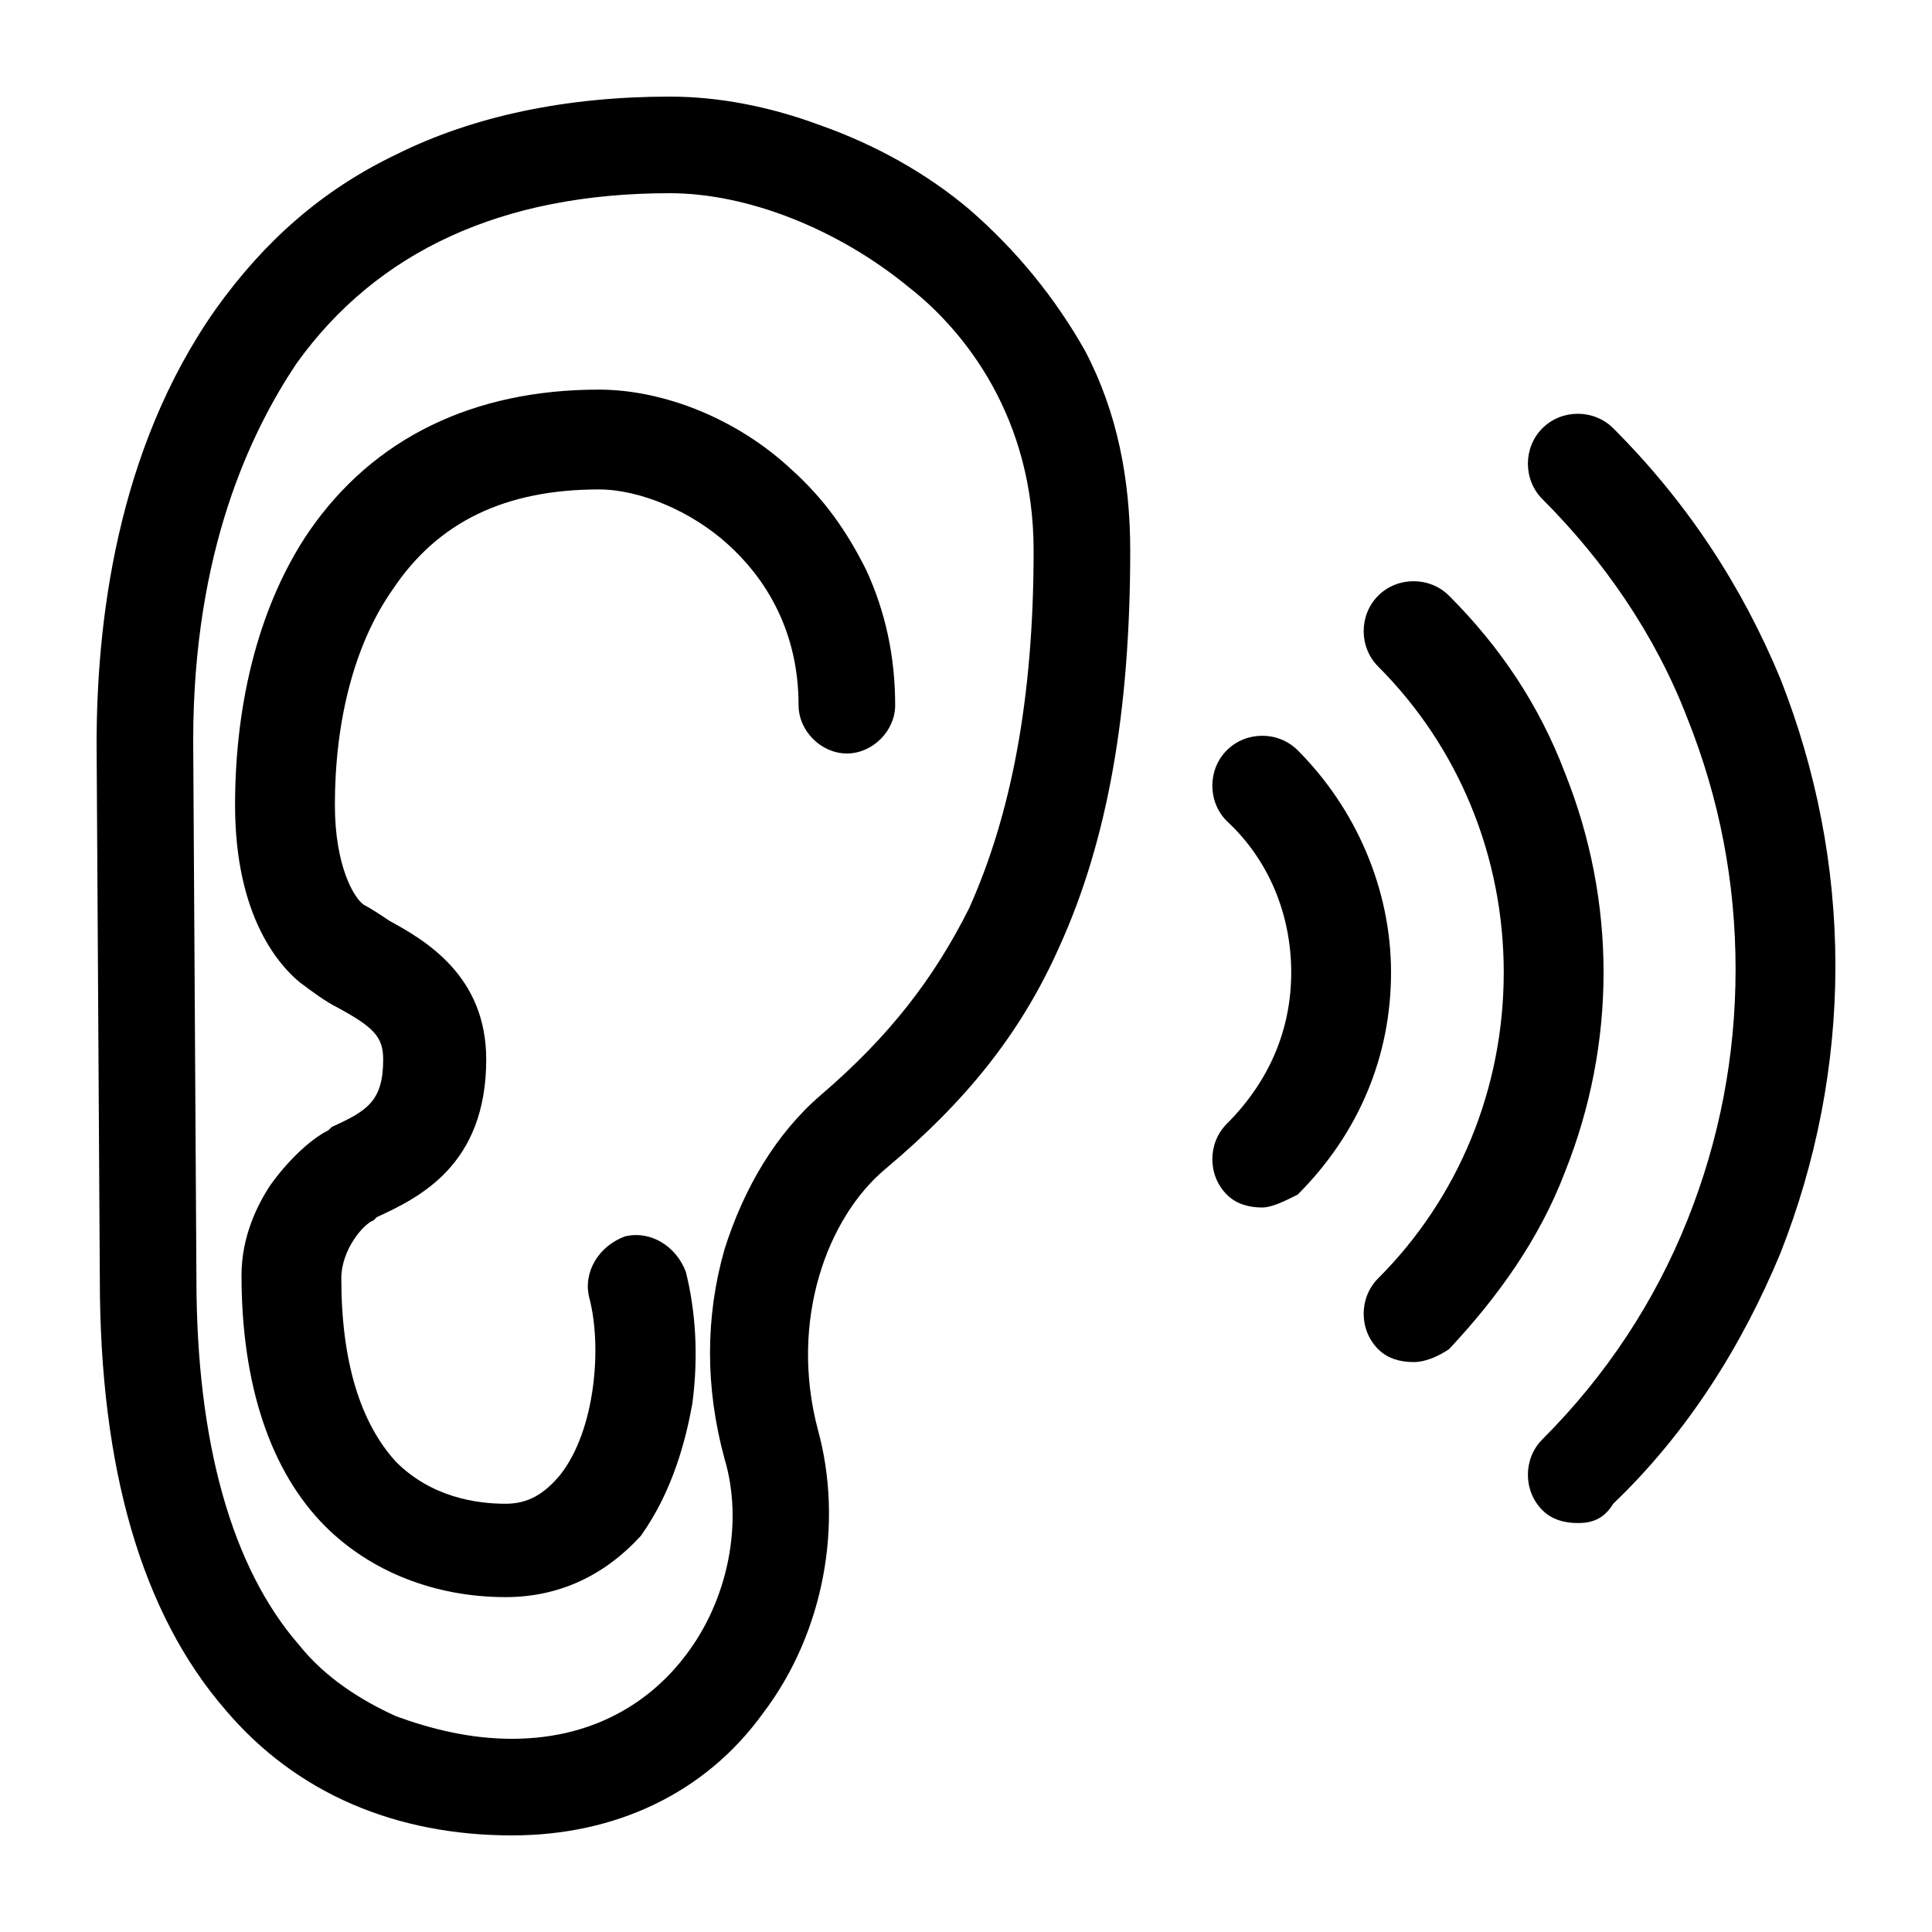 <?xml version="1.0" encoding="utf-8"?>
<!-- Generator: Adobe Illustrator 27.8.1, SVG Export Plug-In . SVG Version: 6.00 Build 0)  -->
<svg version="1.1" id="Layer_1" xmlns="http://www.w3.org/2000/svg" xmlns:xlink="http://www.w3.org/1999/xlink" x="0px" y="0px"
	 viewBox="0 0 60 60" style="enable-background:new 0 0 60 60;" xml:space="preserve">
<g>
	<g>
		<g>
			<path d="M15.9,57c-3.6,0-6.7-1.3-8.9-3.9c-2.6-3-3.9-7.5-3.9-13.4L3,23.1c0,0,0,0,0,0c0-3.7,0.6-9.1,3.7-13.5
				c1.5-2.1,3.3-3.7,5.6-4.8C14.7,3.6,17.6,3,20.8,3c1.5,0,3.1,0.3,4.7,0.9c1.7,0.6,3.3,1.5,4.6,2.6c1.5,1.3,2.7,2.8,3.6,4.4
				c1,1.9,1.4,4,1.4,6.2c0,5-0.7,9-2.2,12.3c-1.2,2.7-2.9,4.8-5.4,6.9c-1.8,1.5-3,4.7-2.1,8.1c0.8,2.9,0.2,6.3-1.7,8.8
				C21.9,55.7,19.1,57,15.9,57z M6,23l0.1,16.7c0,0,0,0,0,0c0,5.1,1.1,9,3.2,11.4c0.8,1,1.9,1.7,3,2.2c1.1,0.4,2.3,0.7,3.6,0.7
				c2.8,0,4.5-1.4,5.4-2.6c1.3-1.7,1.8-4.1,1.2-6.1c-0.6-2.2-0.6-4.4,0-6.5c0.6-1.9,1.6-3.6,3-4.8c2.1-1.8,3.5-3.6,4.6-5.8
				c1.3-2.9,2-6.5,2-11.1c0-4.1-2.1-6.8-3.9-8.2C26,7.1,23.2,6,20.8,6c-5.2,0-9.1,1.8-11.6,5.3C7.8,13.4,6,17.1,6,23z"/>
		</g>
		<g>
			<path d="M15.7,49.6c-2.2,0-4.2-0.8-5.6-2.2c-1.7-1.7-2.6-4.4-2.6-7.8c0-1.2,0.5-2.2,0.9-2.8c0.5-0.7,1.2-1.4,1.8-1.7l0.1-0.1
				c1.1-0.5,1.6-0.8,1.6-2.1c0-0.7-0.3-1-1.4-1.6c-0.4-0.2-0.8-0.5-1.2-0.8c-0.6-0.5-2-2-2-5.5c0-3.3,0.8-6.3,2.3-8.5
				c2-2.9,5.1-4.4,9-4.4c2,0,4.3,0.9,6,2.5c1,0.9,1.7,1.9,2.3,3.1c0.6,1.3,0.9,2.7,0.9,4.2c0,0.8-0.7,1.5-1.5,1.5
				c-0.8,0-1.5-0.7-1.5-1.5c0-2.5-1.2-4.1-2.2-5c-1.1-1-2.7-1.7-4-1.7c-2.9,0-5,1-6.4,3.1c-1.2,1.7-1.8,4.1-1.8,6.7
				c0,1.9,0.6,2.9,0.9,3.1c0.2,0.1,0.5,0.3,0.8,0.5c1.1,0.6,3,1.7,3,4.3c0,3.3-2.1,4.3-3.4,4.9l-0.1,0.1c-0.3,0.1-1,0.9-1,1.8
				c0,2.6,0.6,4.5,1.7,5.7c1.1,1.1,2.5,1.3,3.4,1.3c0.7,0,1.2-0.3,1.7-0.9c1.1-1.4,1.3-4,0.9-5.5c-0.2-0.8,0.3-1.6,1.1-1.9
				c0.8-0.2,1.6,0.3,1.9,1.1c0.3,1.2,0.4,2.6,0.2,4.1c-0.2,1.1-0.6,2.7-1.6,4.1C18.8,48.9,17.4,49.6,15.7,49.6z"/>
		</g>
	</g>
	<g>
		<g>
			<path d="M39.2,37.5c-0.4,0-0.8-0.1-1.1-0.4c-0.6-0.6-0.6-1.6,0-2.2c1.3-1.3,2-2.9,2-4.7c0-1.8-0.7-3.5-2-4.7
				c-0.6-0.6-0.6-1.6,0-2.2c0.6-0.6,1.6-0.6,2.2,0c1.8,1.8,2.9,4.3,2.9,6.9c0,2.6-1,5-2.9,6.9C39.9,37.3,39.5,37.5,39.2,37.5z"/>
		</g>
		<g>
			<path d="M43.9,42.3c-0.4,0-0.8-0.1-1.1-0.4c-0.6-0.6-0.6-1.6,0-2.2c2.5-2.5,3.9-5.9,3.9-9.5s-1.4-7-3.9-9.5
				c-0.6-0.6-0.6-1.6,0-2.2c0.6-0.6,1.6-0.6,2.2,0c1.6,1.6,2.8,3.4,3.6,5.5c0.8,2,1.2,4.1,1.2,6.2c0,2.1-0.4,4.2-1.2,6.2
				c-0.8,2.1-2.1,3.9-3.6,5.5C44.7,42.1,44.3,42.3,43.9,42.3z"/>
		</g>
		<g>
			<path d="M49,47.3c-0.4,0-0.8-0.1-1.1-0.4c-0.6-0.6-0.6-1.6,0-2.2c2-2,3.5-4.3,4.5-6.8c1-2.5,1.5-5.1,1.5-7.8s-0.5-5.3-1.5-7.8
				c-1-2.6-2.6-4.9-4.5-6.8c-0.6-0.6-0.6-1.6,0-2.2c0.6-0.6,1.6-0.6,2.2,0c2.3,2.3,4,4.9,5.2,7.8c1.1,2.8,1.7,5.8,1.7,8.9
				c0,3.1-0.6,6.1-1.7,8.9c-1.2,2.9-2.9,5.6-5.2,7.8C49.8,47.2,49.4,47.3,49,47.3z"/>
		</g>
	</g>
</g>
</svg>
